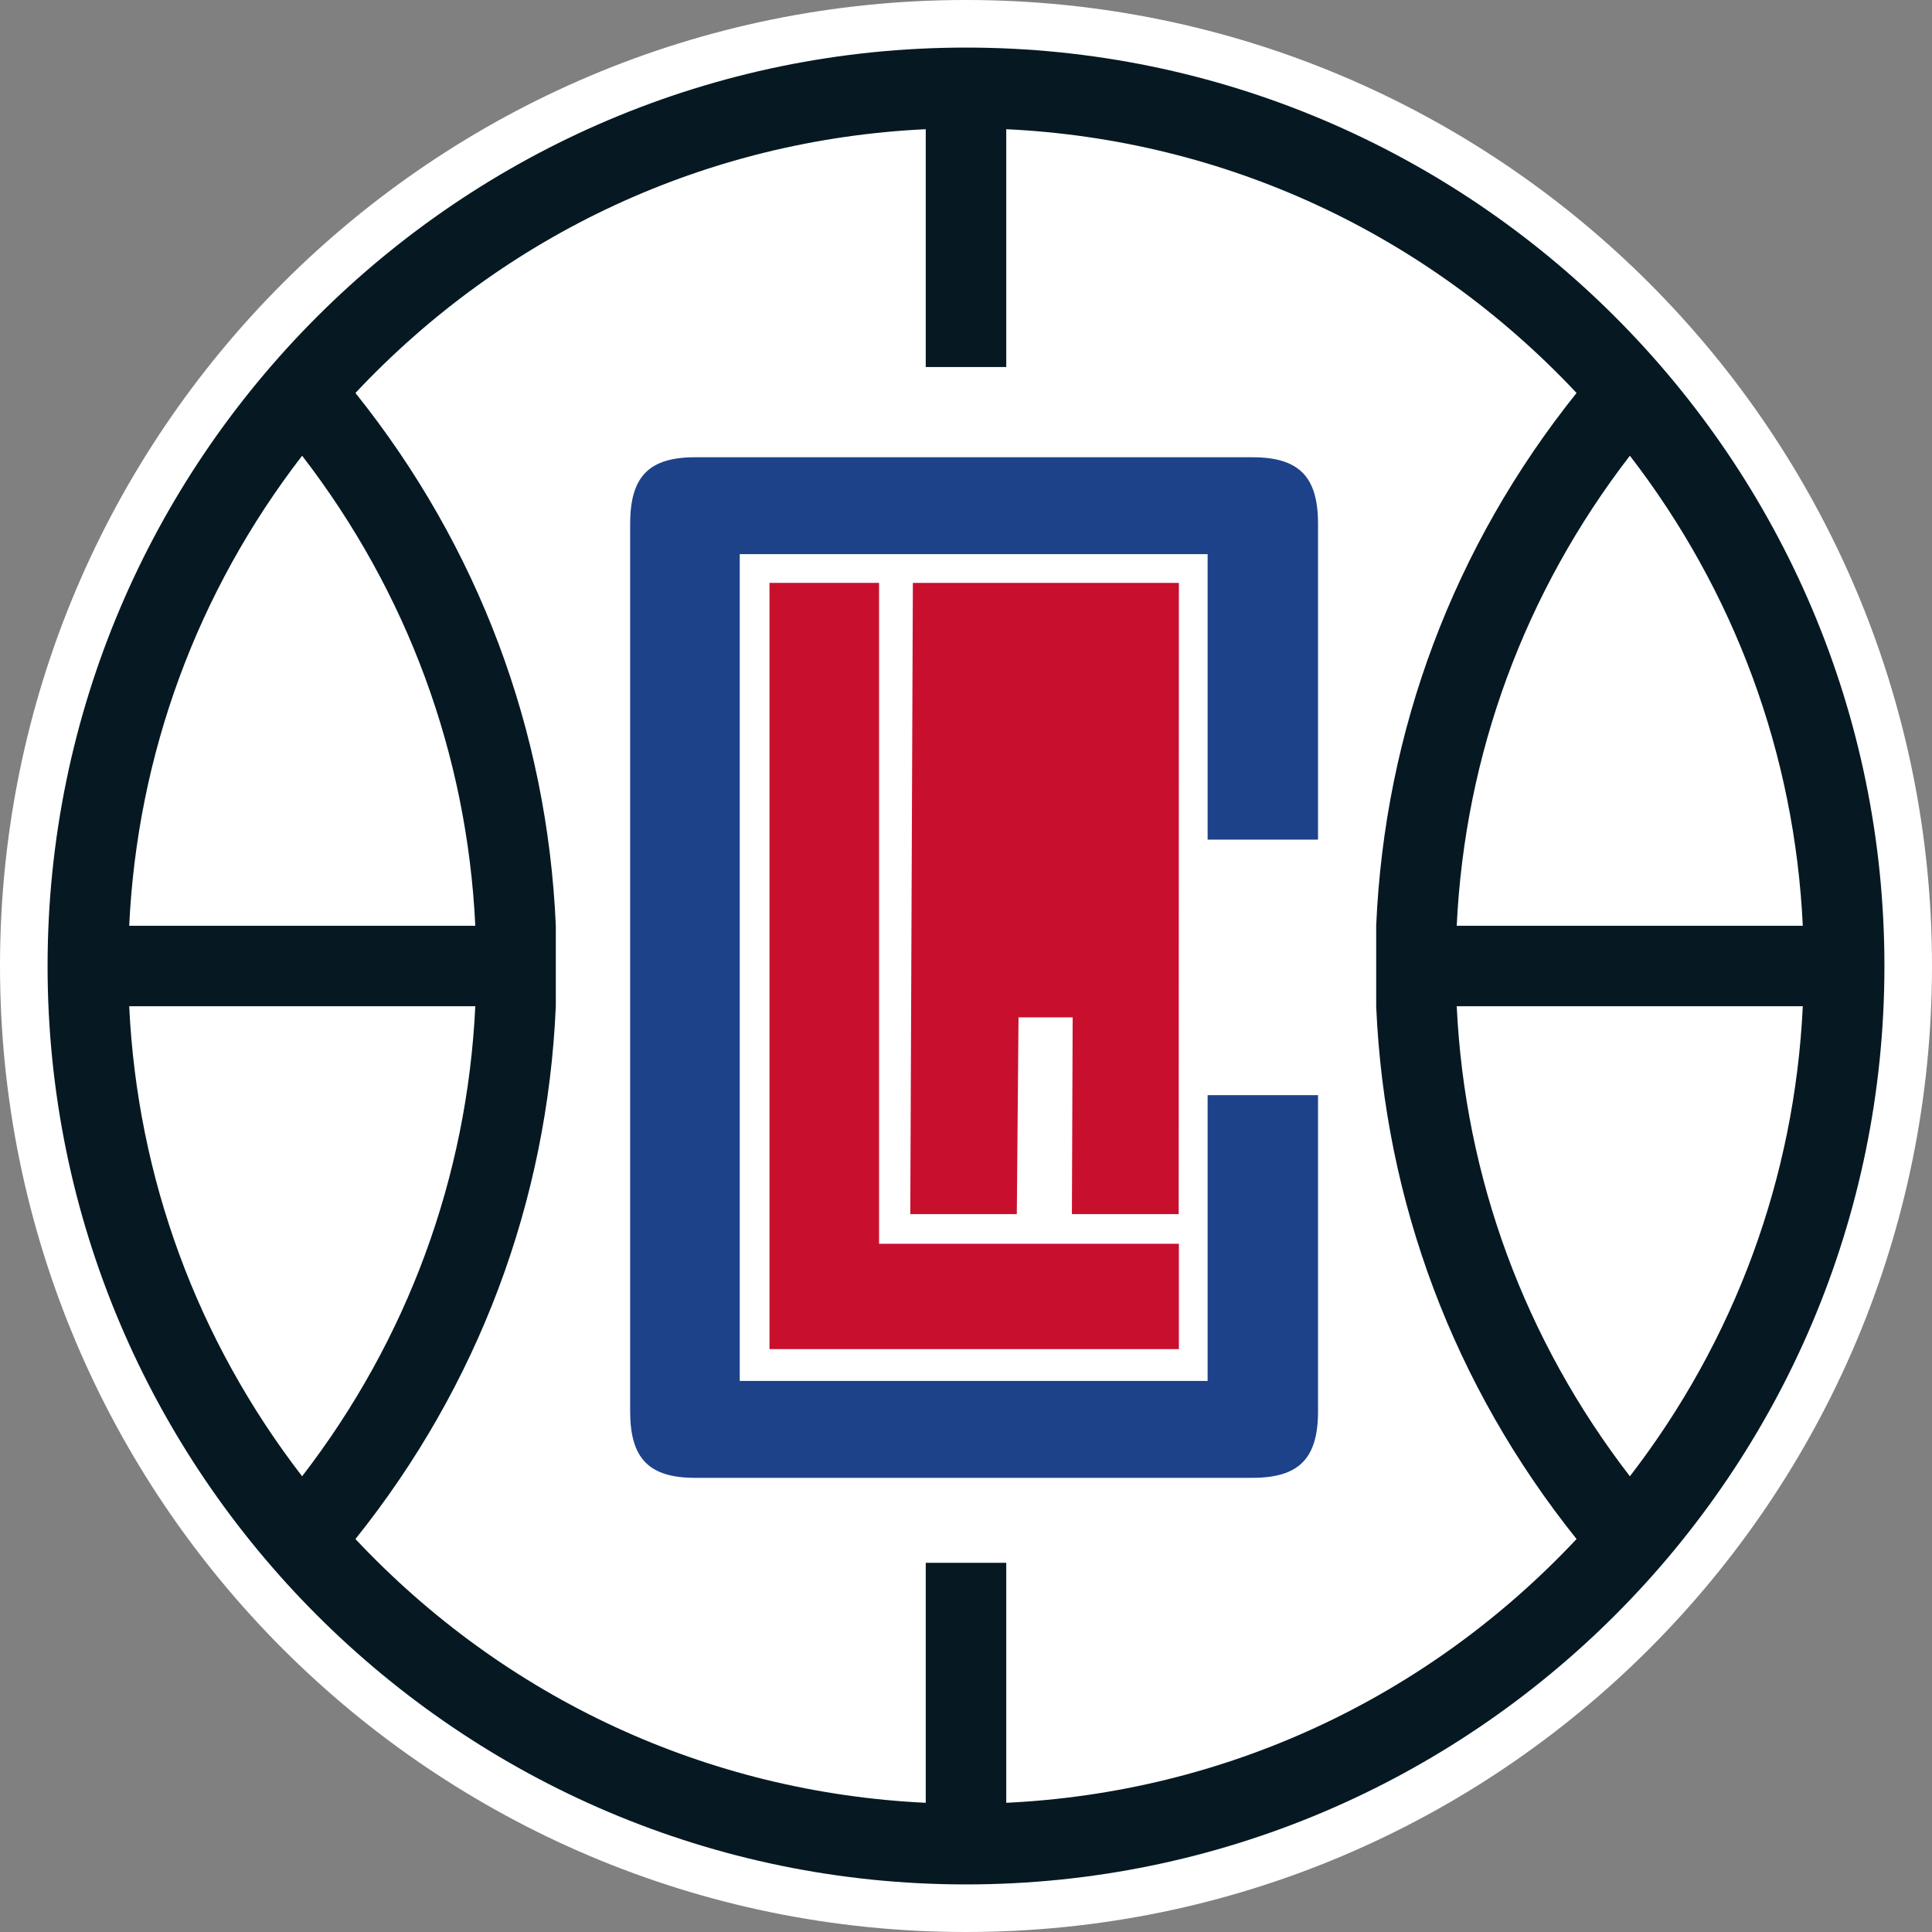 <?xml version="1.0" encoding="UTF-8"?>
<svg width="80px" height="80px" viewBox="0 0 80 80" version="1.1" xmlns="http://www.w3.org/2000/svg" xmlns:xlink="http://www.w3.org/1999/xlink">
    <rect x="0" y="0" width="80" height="80" fill="#808080" stroke="none"/>
    <title>BD998E6F-E04D-4CAF-BD85-5D2CD8CF1884</title>
    <defs>
        <polygon id="path-1" points="0 80 80 80 80 0 0 0"></polygon>
    </defs>
    <g id="Specifications" stroke="none" stroke-width="1" fill="none" fill-rule="evenodd">
        <g id="Teams" transform="translate(-48, -2599)">
            <g id="Group-6-Copy-14" transform="translate(48, 2514)">
                <g id="Group-3" transform="translate(0, 48)">
                    <g id="Group-2" transform="translate(0, 37)">
                        <path d="M0,40 C0,17.909 17.909,0 40,0 C62.091,0 80,17.909 80,40 C80,62.091 62.091,80 40,80 C17.909,80 0,62.091 0,40 Z" id="Path" fill="#FFFFFF" fill-rule="nonzero"></path>
                        <path d="M67.49,61.13 C63.133,55.478 60.658,48.76 60.32,41.667 L74.65,41.667 C74.312,48.766 71.841,55.486 67.49,61.13 L67.49,61.13 Z M41.667,74.65 L41.667,64.712 L38.333,64.712 L38.333,74.65 C29.306,74.22 20.935,70.349 14.718,63.728 C19.798,57.384 22.664,49.764 23.015,41.667 L23.015,38.333 C22.664,30.236 19.798,22.615 14.718,16.272 C20.935,9.651 29.306,5.779 38.333,5.35 L38.333,15.198 L41.667,15.198 L41.667,5.35 C50.694,5.779 59.066,9.651 65.282,16.272 C60.201,22.615 57.336,30.236 56.985,38.333 L56.985,41.667 C57.336,49.764 60.201,57.384 65.282,63.728 C59.066,70.349 50.694,74.22 41.667,74.65 Z M12.51,61.13 C8.159,55.486 5.688,48.766 5.35,41.667 L19.681,41.667 C19.343,48.76 16.867,55.479 12.51,61.13 L12.51,61.13 Z M12.51,18.87 C16.868,24.521 19.343,31.241 19.681,38.333 L5.35,38.333 C5.688,31.234 8.159,24.515 12.51,18.87 L12.51,18.87 Z M67.49,18.87 C71.841,24.514 74.312,31.233 74.65,38.333 L60.32,38.333 C60.658,31.241 63.133,24.521 67.49,18.87 L67.49,18.87 Z M40,1.97 C19.03,1.97 1.97,19.03 1.97,40 C1.97,60.97 19.03,78.03 40,78.03 C60.97,78.03 78.03,60.97 78.03,40 C78.03,19.03 60.97,1.97 40,1.97 Z" id="Shape" fill="#061922" fill-rule="nonzero"></path>
                        <polygon id="Path" fill="#C8102E" fill-rule="nonzero" points="31.863 24.136 31.863 55.864 48.815 55.864 48.815 51.502 36.4 51.502 36.4 24.136"></polygon>
                        <path d="M54.577,34.766 L54.577,21.692 C54.577,19.733 53.789,18.934 51.855,18.934 L28.781,18.934 C26.872,18.934 26.093,19.733 26.093,21.692 L26.093,58.437 C26.093,60.395 26.872,61.194 28.781,61.194 L51.855,61.194 C53.789,61.194 54.577,60.395 54.577,58.437 L54.577,45.349 L50.005,45.349 L50.005,57.182 L30.631,57.182 L30.631,22.946 L50.005,22.946 L50.005,34.766 L54.577,34.766 Z" id="Path" fill="#1D428A" fill-rule="nonzero"></path>
                        <g id="Clipped">
                            <mask id="mask-2" fill="white">
                                <use xlink:href="#path-1"></use>
                            </mask>
                            <g id="Path"></g>
                            <path d="M42.176,37.78 L44.386,37.78 L44.386,28.498 L42.176,28.498 L42.176,37.78 Z M48.807,50.274 L48.815,24.136 L37.8,24.136 L37.693,50.274 L42.104,50.274 L42.175,42.126 L44.417,42.126 L44.385,50.274 L48.807,50.274 L48.807,50.274 Z" id="Shape" fill="#C8102E" fill-rule="nonzero" mask="url(#mask-2)"></path>
                        </g>
                    </g>
                </g>
            </g>
        </g>
    </g>
</svg>